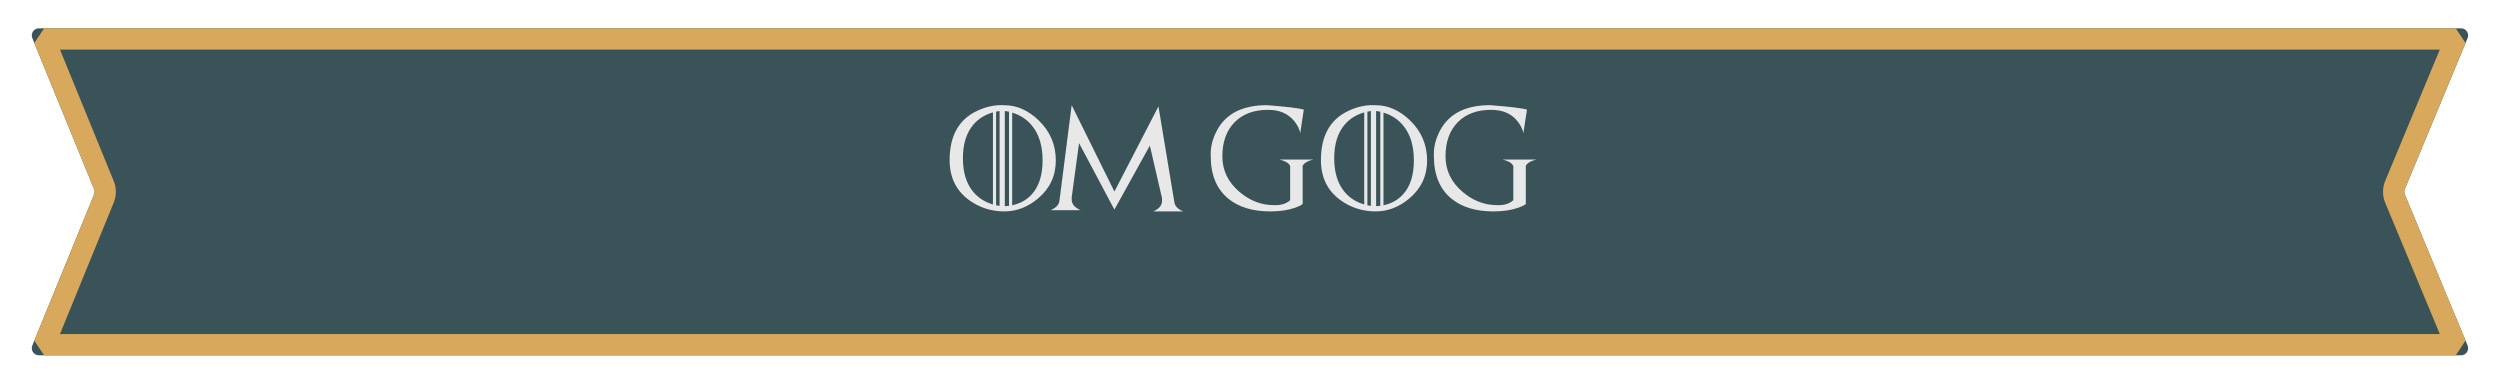 <svg width="353" height="55" viewBox="0 0 353 55" fill="none" xmlns="http://www.w3.org/2000/svg">
<g filter="url(#filter0_d)">
<path d="M4.564 1.378C4.295 0.721 4.779 0 5.489 0H347.501C348.214 0 348.698 0.725 348.424 1.384L339.558 22.701C339.456 22.947 339.456 23.223 339.558 23.469L348.424 44.786C348.698 45.445 348.214 46.17 347.501 46.17H5.489C4.779 46.17 4.295 45.45 4.564 44.792L13.284 23.464C13.383 23.221 13.383 22.949 13.284 22.707L4.564 1.378Z" fill="#3A5358"/>
<path d="M14.672 22.139L6.234 1.5H346.752L338.173 22.125C337.918 22.74 337.918 23.431 338.173 24.045L346.752 44.67H6.234L14.672 24.031C14.92 23.425 14.92 22.745 14.672 22.139Z" stroke="#D8A85C" stroke-width="3" stroke-linejoin="bevel"/>
</g>
<path d="M142.92 15.898C144.048 16.244 144.971 16.847 145.689 17.706C146.704 18.922 147.212 20.57 147.212 22.65C147.212 24.726 146.704 26.322 145.689 27.44C144.971 28.231 144.048 28.747 142.92 28.986V15.898ZM135.962 22.35C135.962 20.334 136.46 18.744 137.456 17.582C138.164 16.762 139.08 16.19 140.203 15.868V28.869C139.08 28.541 138.164 27.963 137.456 27.133C136.46 25.961 135.962 24.367 135.962 22.35ZM141.88 15.67C142.075 15.695 142.273 15.729 142.473 15.773V29.066C142.263 29.091 142.066 29.105 141.88 29.11V15.67ZM141.14 29.074C140.984 29.049 140.82 29.02 140.65 28.986V15.758C140.811 15.724 140.974 15.697 141.14 15.678V29.074ZM141.829 14.857C140.54 14.779 139.251 15.045 137.962 15.656C135.379 16.872 134.087 19.186 134.087 22.599C134.087 25.041 135.007 26.928 136.848 28.261C138.313 29.32 139.973 29.85 141.829 29.85C143.538 29.85 145.117 29.242 146.568 28.026C148.242 26.62 149.08 24.828 149.08 22.65C149.08 20.424 148.267 18.532 146.641 16.974C145.161 15.563 143.557 14.857 141.829 14.857ZM157.378 29.55L162.359 20.556L164.08 27.997V28.48C164.05 28.881 163.831 29.23 163.421 29.528C163.215 29.674 163.015 29.782 162.82 29.85H167.068C166.873 29.782 166.673 29.674 166.467 29.528C166.057 29.23 165.838 28.881 165.808 28.48L163.574 15.026L157.356 27.045L151.321 14.85L149.6 28.305C149.57 28.71 149.351 29.059 148.941 29.352C148.74 29.503 148.54 29.613 148.34 29.682H152.595C152.395 29.613 152.193 29.503 151.987 29.352C151.582 29.059 151.362 28.71 151.328 28.305V27.829L152.361 20.211L157.305 29.506L157.356 29.557H157.363V29.564L157.378 29.55ZM182.171 23.632C182.205 23.52 182.168 23.39 182.061 23.244C181.846 22.946 181.377 22.706 180.654 22.526H185.452C184.729 22.706 184.26 22.946 184.046 23.244C183.933 23.39 183.897 23.52 183.936 23.632V28.81C183.721 28.981 183.369 29.154 182.881 29.33C181.9 29.677 180.725 29.85 179.358 29.85C176.892 29.85 174.927 29.257 173.462 28.07C171.792 26.718 170.957 24.711 170.957 22.05C170.899 20.849 171.184 19.65 171.814 18.454C173.079 16.051 175.435 14.85 178.882 14.85C181.66 15.06 183.399 15.27 184.097 15.48L183.591 18.798C183.489 18.251 183.223 17.704 182.793 17.157C181.939 16.059 180.689 15.509 179.043 15.509C177.056 15.509 175.488 16.088 174.341 17.245C173.179 18.417 172.598 20.028 172.598 22.079C172.598 24.042 173.394 25.707 174.985 27.074C176.455 28.334 178.081 28.964 179.863 28.964C180.85 29.008 181.619 28.776 182.171 28.268V23.632ZM195.347 15.898C196.475 16.244 197.398 16.847 198.115 17.706C199.131 18.922 199.639 20.57 199.639 22.65C199.639 24.726 199.131 26.322 198.115 27.44C197.398 28.231 196.475 28.747 195.347 28.986V15.898ZM188.389 22.35C188.389 20.334 188.887 18.744 189.883 17.582C190.591 16.762 191.506 16.19 192.63 15.868V28.869C191.506 28.541 190.591 27.963 189.883 27.133C188.887 25.961 188.389 24.367 188.389 22.35ZM194.307 15.67C194.502 15.695 194.7 15.729 194.9 15.773V29.066C194.69 29.091 194.492 29.105 194.307 29.11V15.67ZM193.567 29.074C193.411 29.049 193.247 29.02 193.076 28.986V15.758C193.237 15.724 193.401 15.697 193.567 15.678V29.074ZM194.256 14.857C192.966 14.779 191.677 15.045 190.388 15.656C187.805 16.872 186.514 19.186 186.514 22.599C186.514 25.041 187.434 26.928 189.275 28.261C190.74 29.32 192.4 29.85 194.256 29.85C195.965 29.85 197.544 29.242 198.994 28.026C200.669 26.62 201.506 24.828 201.506 22.65C201.506 20.424 200.694 18.532 199.068 16.974C197.588 15.563 195.984 14.857 194.256 14.857ZM213.679 23.632C213.714 23.52 213.677 23.39 213.569 23.244C213.355 22.946 212.886 22.706 212.163 22.526H216.961C216.238 22.706 215.769 22.946 215.554 23.244C215.442 23.39 215.405 23.52 215.444 23.632V28.81C215.23 28.981 214.878 29.154 214.39 29.33C213.408 29.677 212.234 29.85 210.867 29.85C208.401 29.85 206.436 29.257 204.971 28.07C203.301 26.718 202.466 24.711 202.466 22.05C202.407 20.849 202.693 19.65 203.323 18.454C204.588 16.051 206.944 14.85 210.391 14.85C213.169 15.06 214.907 15.27 215.606 15.48L215.1 18.798C214.998 18.251 214.732 17.704 214.302 17.157C213.447 16.059 212.197 15.509 210.552 15.509C208.565 15.509 206.997 16.088 205.85 17.245C204.688 18.417 204.107 20.028 204.107 22.079C204.107 24.042 204.902 25.707 206.494 27.074C207.964 28.334 209.59 28.964 211.372 28.964C212.359 29.008 213.128 28.776 213.679 28.268V23.632Z" fill="#E8E8E8"/>
<defs>
<filter id="filter0_d" x="0.488" y="0" width="352.014" height="54.17" filterUnits="userSpaceOnUse" color-interpolation-filters="sRGB">
<feFlood flood-opacity="0" result="BackgroundImageFix"/>
<feColorMatrix in="SourceAlpha" type="matrix" values="0 0 0 0 0 0 0 0 0 0 0 0 0 0 0 0 0 0 127 0"/>
<feOffset dy="4"/>
<feGaussianBlur stdDeviation="2"/>
<feColorMatrix type="matrix" values="0 0 0 0 0 0 0 0 0 0 0 0 0 0 0 0 0 0 0.25 0"/>
<feBlend mode="normal" in2="BackgroundImageFix" result="effect1_dropShadow"/>
<feBlend mode="normal" in="SourceGraphic" in2="effect1_dropShadow" result="shape"/>
</filter>
</defs>
</svg>
